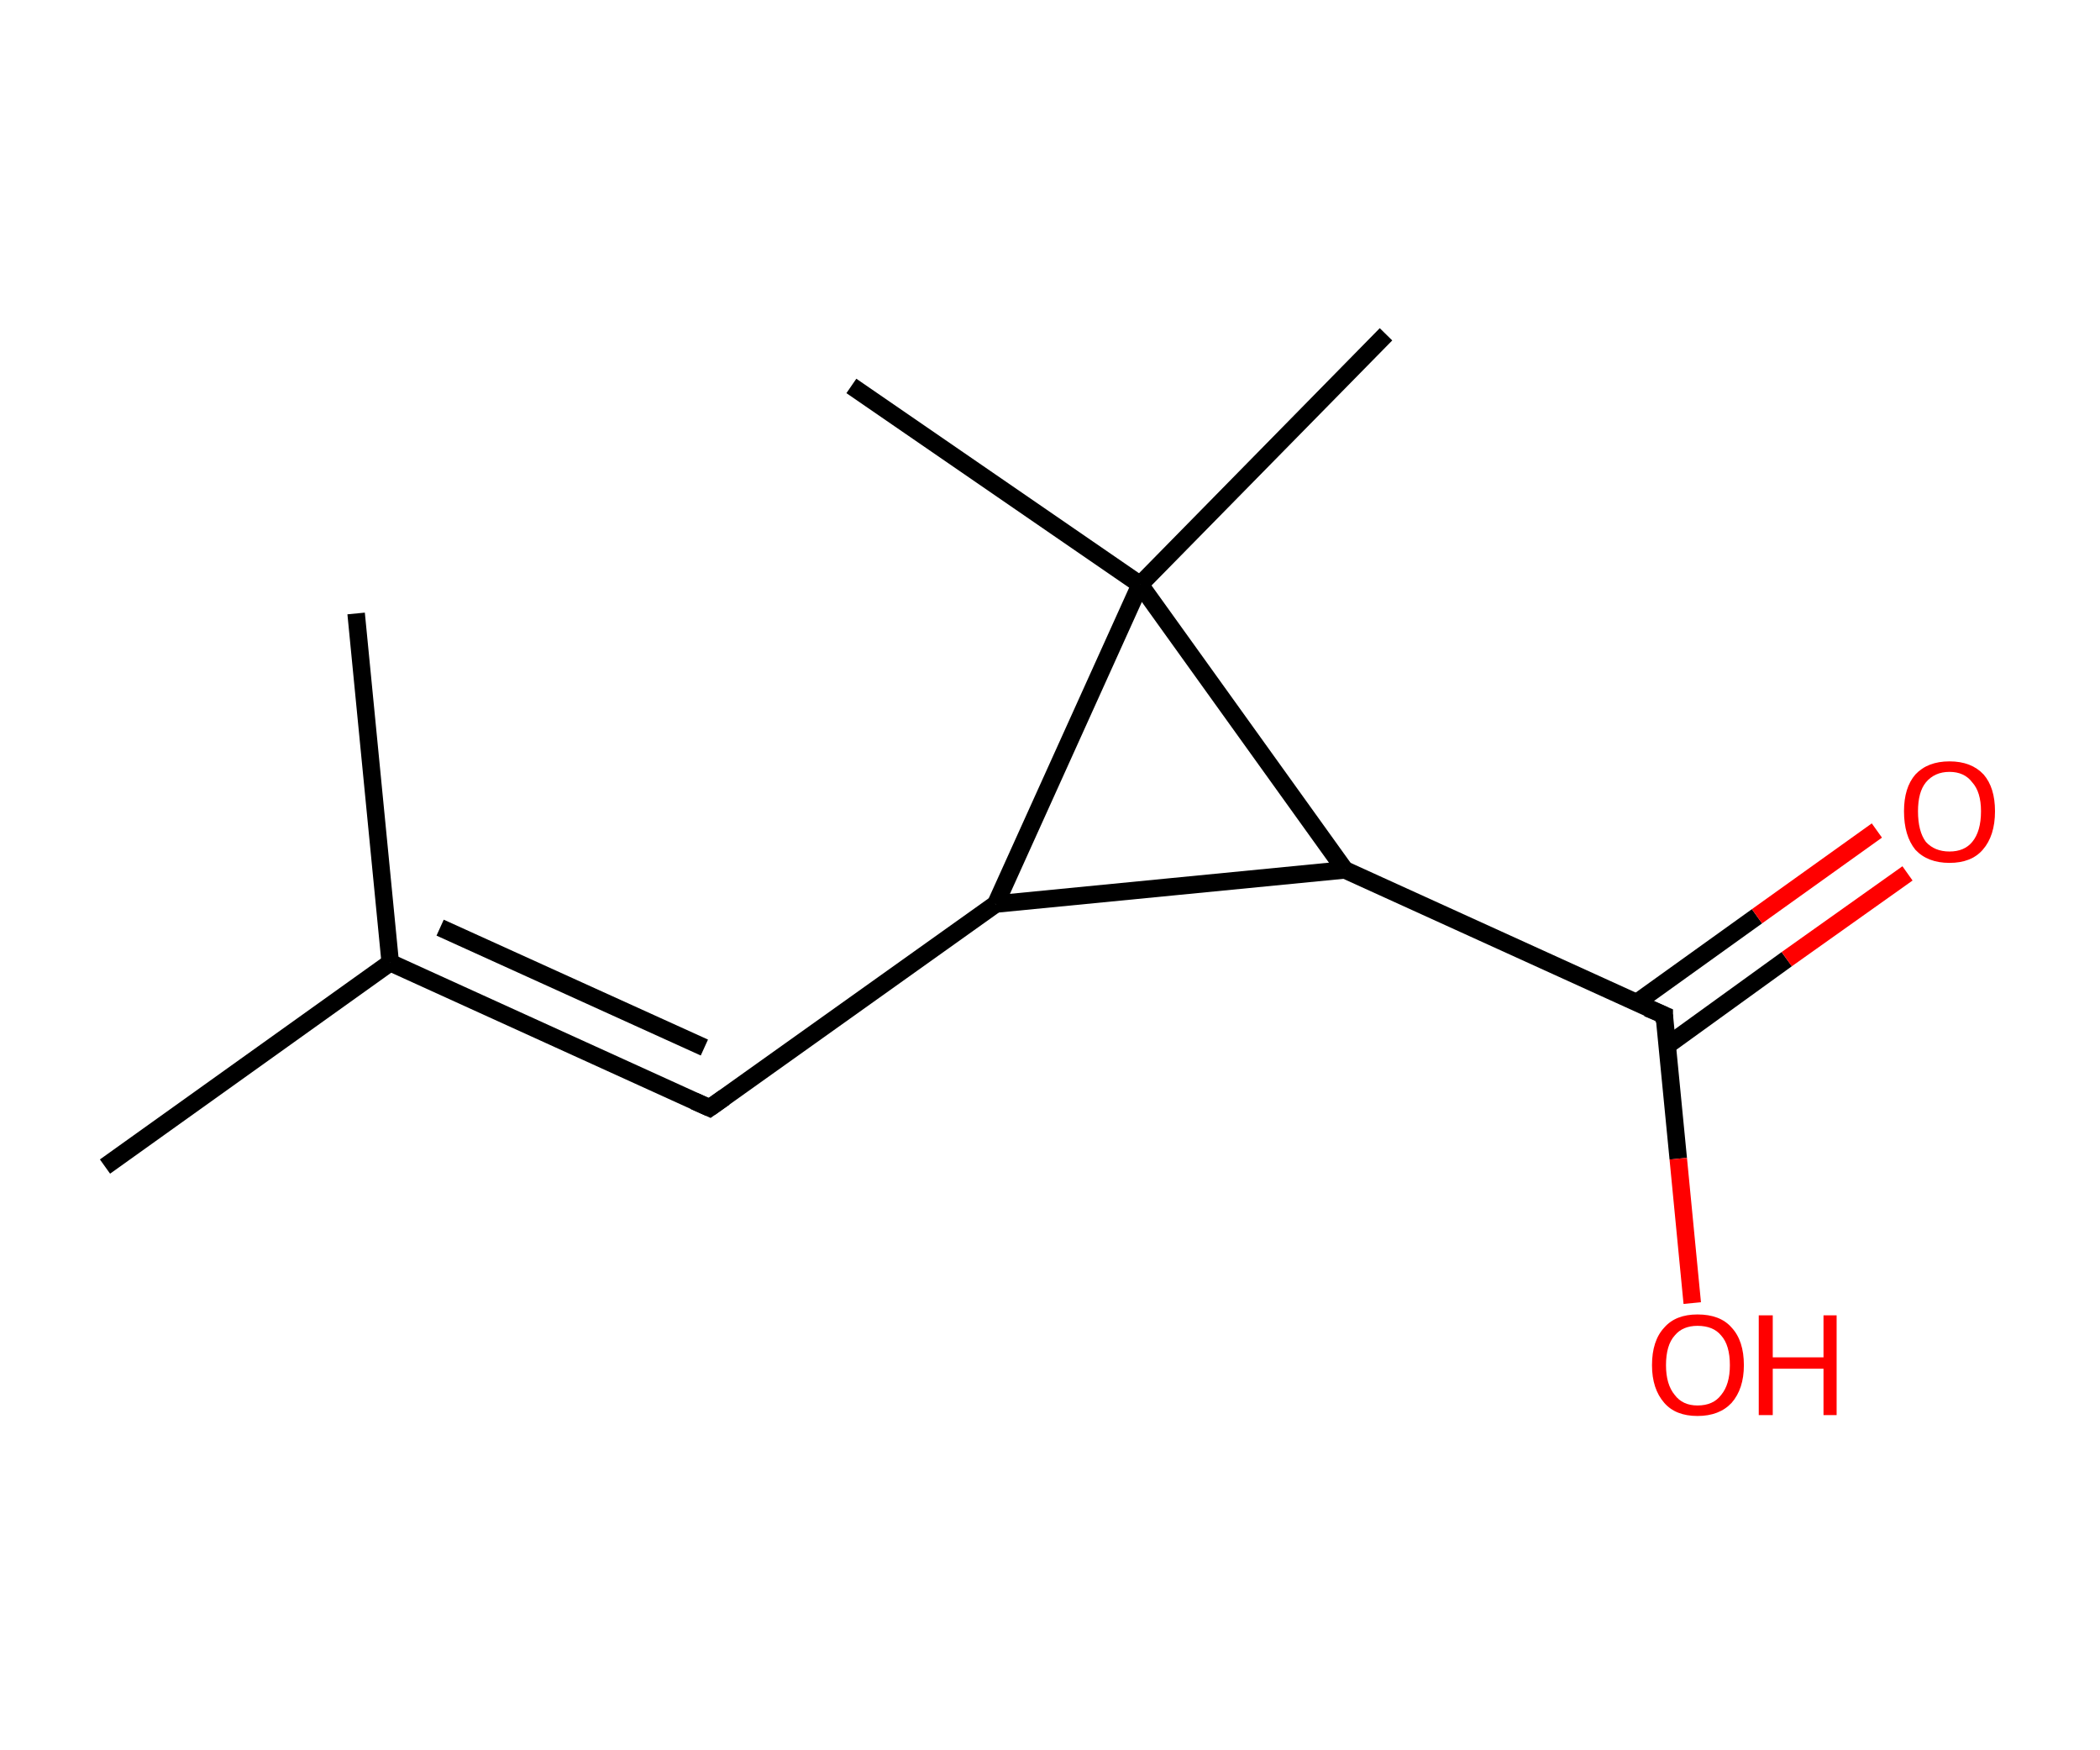 <?xml version='1.0' encoding='ASCII' standalone='yes'?>
<svg xmlns="http://www.w3.org/2000/svg" xmlns:rdkit="http://www.rdkit.org/xml" xmlns:xlink="http://www.w3.org/1999/xlink" version="1.1" baseProfile="full" xml:space="preserve" width="240px" height="200px" viewBox="0 0 240 200">
<!-- END OF HEADER -->
<rect style="opacity:1.0;fill:#FFFFFF;stroke:none" width="240.0" height="200.0" x="0.0" y="0.0"> </rect>
<path class="bond-0 atom-0 atom-1" d="M 12.0,133.3 L 44.6,110.0" style="fill:none;fill-rule:evenodd;stroke:#000000;stroke-width:2.0px;stroke-linecap:butt;stroke-linejoin:miter;stroke-opacity:1"/>
<path class="bond-1 atom-1 atom-2" d="M 44.6,110.0 L 40.7,70.1" style="fill:none;fill-rule:evenodd;stroke:#000000;stroke-width:2.0px;stroke-linecap:butt;stroke-linejoin:miter;stroke-opacity:1"/>
<path class="bond-2 atom-1 atom-3" d="M 44.6,110.0 L 81.1,126.6" style="fill:none;fill-rule:evenodd;stroke:#000000;stroke-width:2.0px;stroke-linecap:butt;stroke-linejoin:miter;stroke-opacity:1"/>
<path class="bond-2 atom-1 atom-3" d="M 50.3,106.0 L 80.5,119.7" style="fill:none;fill-rule:evenodd;stroke:#000000;stroke-width:2.0px;stroke-linecap:butt;stroke-linejoin:miter;stroke-opacity:1"/>
<path class="bond-3 atom-3 atom-4" d="M 81.1,126.6 L 113.8,103.3" style="fill:none;fill-rule:evenodd;stroke:#000000;stroke-width:2.0px;stroke-linecap:butt;stroke-linejoin:miter;stroke-opacity:1"/>
<path class="bond-4 atom-4 atom-5" d="M 113.8,103.3 L 153.7,99.4" style="fill:none;fill-rule:evenodd;stroke:#000000;stroke-width:2.0px;stroke-linecap:butt;stroke-linejoin:miter;stroke-opacity:1"/>
<path class="bond-5 atom-5 atom-6" d="M 153.7,99.4 L 190.2,116.0" style="fill:none;fill-rule:evenodd;stroke:#000000;stroke-width:2.0px;stroke-linecap:butt;stroke-linejoin:miter;stroke-opacity:1"/>
<path class="bond-6 atom-6 atom-7" d="M 190.5,119.5 L 204.2,109.6" style="fill:none;fill-rule:evenodd;stroke:#000000;stroke-width:2.0px;stroke-linecap:butt;stroke-linejoin:miter;stroke-opacity:1"/>
<path class="bond-6 atom-6 atom-7" d="M 204.2,109.6 L 218.0,99.8" style="fill:none;fill-rule:evenodd;stroke:#FF0000;stroke-width:2.0px;stroke-linecap:butt;stroke-linejoin:miter;stroke-opacity:1"/>
<path class="bond-6 atom-6 atom-7" d="M 187.0,114.6 L 200.8,104.7" style="fill:none;fill-rule:evenodd;stroke:#000000;stroke-width:2.0px;stroke-linecap:butt;stroke-linejoin:miter;stroke-opacity:1"/>
<path class="bond-6 atom-6 atom-7" d="M 200.8,104.7 L 214.5,94.9" style="fill:none;fill-rule:evenodd;stroke:#FF0000;stroke-width:2.0px;stroke-linecap:butt;stroke-linejoin:miter;stroke-opacity:1"/>
<path class="bond-7 atom-6 atom-8" d="M 190.2,116.0 L 191.8,132.4" style="fill:none;fill-rule:evenodd;stroke:#000000;stroke-width:2.0px;stroke-linecap:butt;stroke-linejoin:miter;stroke-opacity:1"/>
<path class="bond-7 atom-6 atom-8" d="M 191.8,132.4 L 193.4,148.9" style="fill:none;fill-rule:evenodd;stroke:#FF0000;stroke-width:2.0px;stroke-linecap:butt;stroke-linejoin:miter;stroke-opacity:1"/>
<path class="bond-8 atom-5 atom-9" d="M 153.7,99.4 L 130.3,66.8" style="fill:none;fill-rule:evenodd;stroke:#000000;stroke-width:2.0px;stroke-linecap:butt;stroke-linejoin:miter;stroke-opacity:1"/>
<path class="bond-9 atom-9 atom-10" d="M 130.3,66.8 L 97.3,44.1" style="fill:none;fill-rule:evenodd;stroke:#000000;stroke-width:2.0px;stroke-linecap:butt;stroke-linejoin:miter;stroke-opacity:1"/>
<path class="bond-10 atom-9 atom-11" d="M 130.3,66.8 L 158.4,38.2" style="fill:none;fill-rule:evenodd;stroke:#000000;stroke-width:2.0px;stroke-linecap:butt;stroke-linejoin:miter;stroke-opacity:1"/>
<path class="bond-11 atom-9 atom-4" d="M 130.3,66.8 L 113.8,103.3" style="fill:none;fill-rule:evenodd;stroke:#000000;stroke-width:2.0px;stroke-linecap:butt;stroke-linejoin:miter;stroke-opacity:1"/>
<path d="M 79.3,125.8 L 81.1,126.6 L 82.8,125.4" style="fill:none;stroke:#000000;stroke-width:2.0px;stroke-linecap:butt;stroke-linejoin:miter;stroke-opacity:1;"/>
<path d="M 188.3,115.2 L 190.2,116.0 L 190.2,116.8" style="fill:none;stroke:#000000;stroke-width:2.0px;stroke-linecap:butt;stroke-linejoin:miter;stroke-opacity:1;"/>
<path class="atom-7" d="M 217.6 92.7 Q 217.6 90.0, 218.9 88.5 Q 220.3 87.0, 222.8 87.0 Q 225.3 87.0, 226.7 88.5 Q 228.0 90.0, 228.0 92.7 Q 228.0 95.5, 226.6 97.1 Q 225.3 98.6, 222.8 98.6 Q 220.3 98.6, 218.9 97.1 Q 217.6 95.5, 217.6 92.7 M 222.8 97.3 Q 224.5 97.3, 225.4 96.2 Q 226.4 95.0, 226.4 92.7 Q 226.4 90.5, 225.4 89.4 Q 224.5 88.2, 222.8 88.2 Q 221.1 88.2, 220.1 89.4 Q 219.2 90.5, 219.2 92.7 Q 219.2 95.0, 220.1 96.2 Q 221.1 97.3, 222.8 97.3 " fill="#FF0000"/>
<path class="atom-8" d="M 188.8 156.0 Q 188.8 153.2, 190.2 151.7 Q 191.5 150.2, 194.0 150.2 Q 196.6 150.2, 197.9 151.7 Q 199.3 153.2, 199.3 156.0 Q 199.3 158.7, 197.9 160.3 Q 196.5 161.8, 194.0 161.8 Q 191.5 161.8, 190.2 160.3 Q 188.8 158.7, 188.8 156.0 M 194.0 160.6 Q 195.8 160.6, 196.7 159.4 Q 197.7 158.2, 197.7 156.0 Q 197.7 153.7, 196.7 152.6 Q 195.8 151.5, 194.0 151.5 Q 192.3 151.5, 191.4 152.6 Q 190.4 153.7, 190.4 156.0 Q 190.4 158.2, 191.4 159.4 Q 192.3 160.6, 194.0 160.6 " fill="#FF0000"/>
<path class="atom-8" d="M 201.0 150.3 L 202.6 150.3 L 202.6 155.1 L 208.4 155.1 L 208.4 150.3 L 209.9 150.3 L 209.9 161.7 L 208.4 161.7 L 208.4 156.4 L 202.6 156.4 L 202.6 161.7 L 201.0 161.7 L 201.0 150.3 " fill="#FF0000"/>
</svg>

